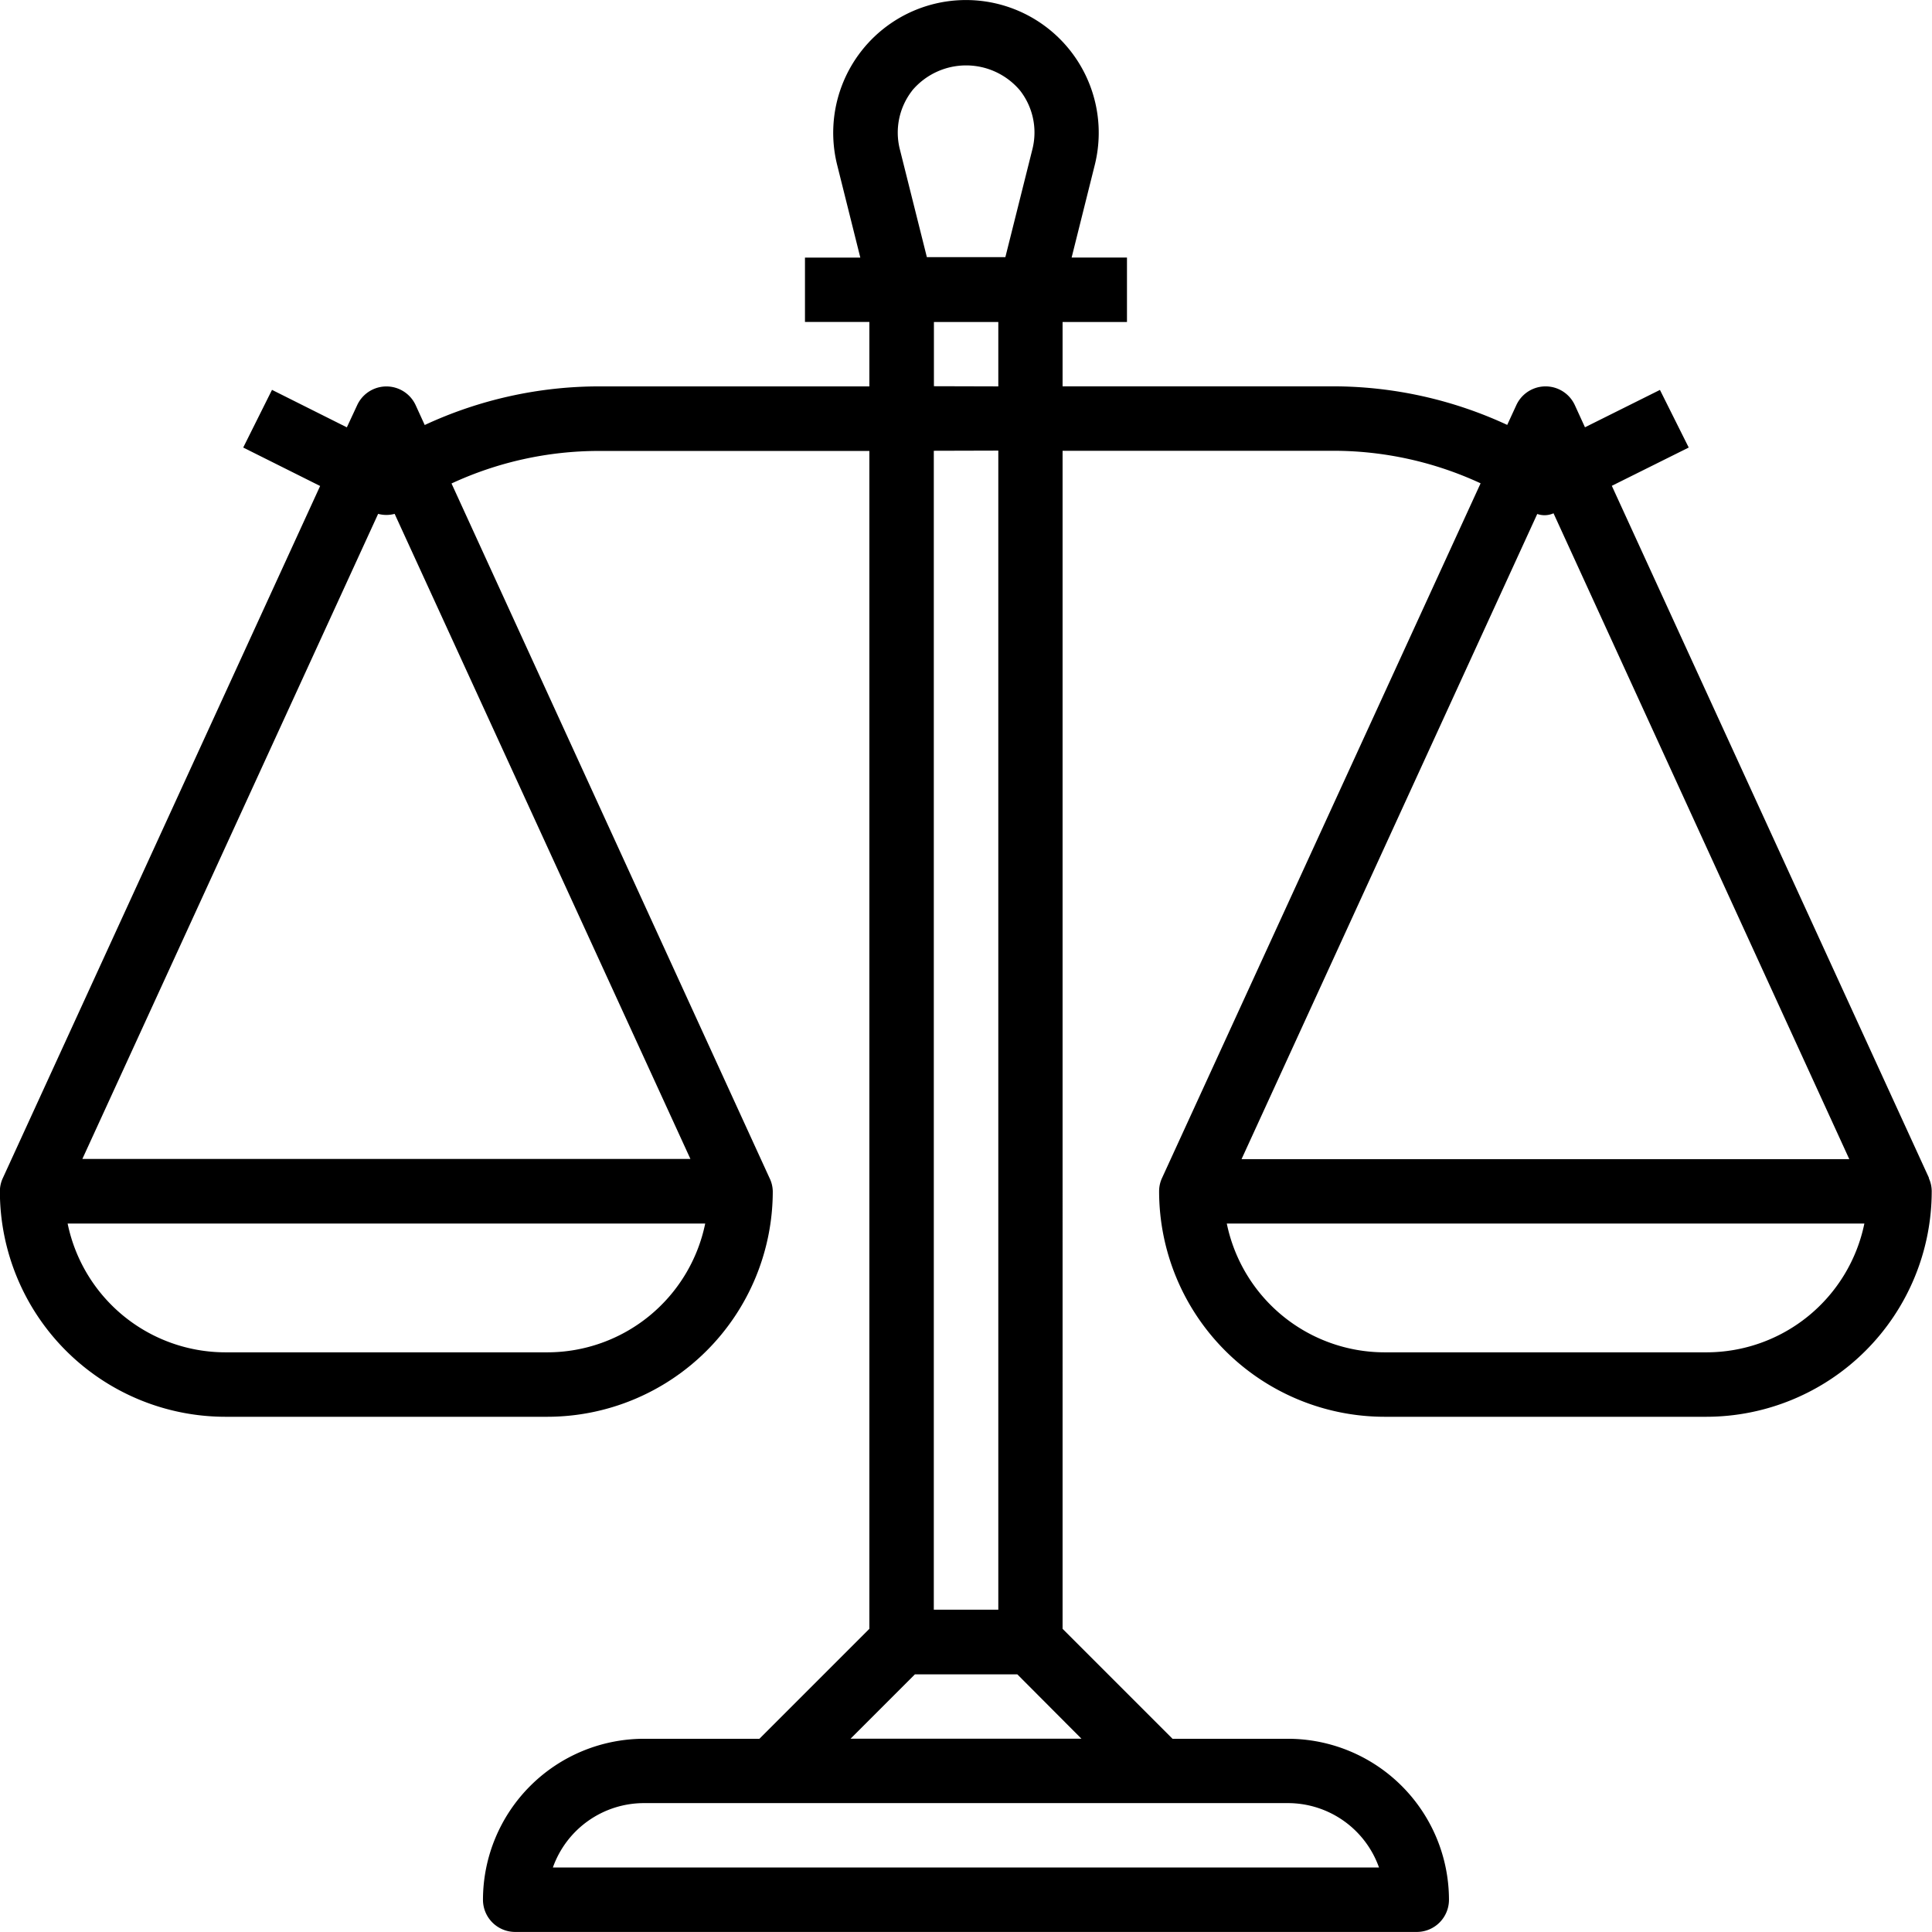 <svg xmlns="http://www.w3.org/2000/svg" width="33.966" height="33.966" viewBox="0 0 33.966 33.966">
  <g id="equilibrar_1_" data-name="equilibrar (1)" transform="translate(-0.002 0)">
    <g id="Grupo_1215370" data-name="Grupo 1215370" transform="translate(0.002 -0.001)">
      <path id="Trazado_1087906" data-name="Trazado 1087906" d="M33.911,20.711l.005,0L28.339,8.541l1.352-.673-.506-1.013-1.318.657-.178-.389a.566.566,0,0,0-1.029,0L26.5,7.47a7.282,7.282,0,0,0-3.063-.678H18.683V5.661h1.132V4.528h-.973L19.249,2.9a2.334,2.334,0,1,0-4.529,0l.407,1.629h-.973V5.66h1.132V6.793H10.534a7.282,7.282,0,0,0-3.065.679L7.31,7.124a.566.566,0,0,0-1.029,0L6.1,7.513,4.784,6.854,4.278,7.868l1.352.676L.053,20.709A.553.553,0,0,0,0,20.945a3.967,3.967,0,0,0,3.963,3.963H9.625a3.967,3.967,0,0,0,3.963-3.963.553.553,0,0,0-.057-.234L7.94,8.5a6.157,6.157,0,0,1,2.594-.572h4.752V28.636l-1.933,1.933h-2.03a2.834,2.834,0,0,0-2.83,2.83.566.566,0,0,0,.566.566H24.91a.566.566,0,0,0,.566-.566,2.834,2.834,0,0,0-2.83-2.83h-2.03l-1.933-1.933V7.925h4.755a6.157,6.157,0,0,1,2.594.572l-5.6,12.212a.553.553,0,0,0-.052.236,3.967,3.967,0,0,0,3.963,3.963H30a3.967,3.967,0,0,0,3.963-3.963A.551.551,0,0,0,33.911,20.711ZM9.625,23.775H3.965a2.835,2.835,0,0,1-2.774-2.264H12.4A2.835,2.835,0,0,1,9.625,23.775Zm2.515-3.4H1.45L6.65,9.034a.559.559,0,0,0,.29,0Zm3.9-18.785a1.239,1.239,0,0,1,1.894,0,1.2,1.2,0,0,1,.219,1.031l-.476,1.9h-1.38l-.476-1.9A1.2,1.2,0,0,1,16.038,1.594Zm.381,5.2V5.661h1.132V6.793Zm1.132,1.132V28.3H16.419V7.925ZM22.646,31.7a1.7,1.7,0,0,1,1.6,1.132H9.722a1.7,1.7,0,0,1,1.6-1.132Zm-3.631-1.132h-4.06l1.132-1.132h1.8ZM27.028,9.036a.386.386,0,0,0,.286-.012l5.2,11.355H21.829ZM30,23.775H24.344a2.835,2.835,0,0,1-2.774-2.264H32.779A2.835,2.835,0,0,1,30,23.775Z" transform="translate(-0.002 0.001)"/>
    </g>
  </g>
</svg>
